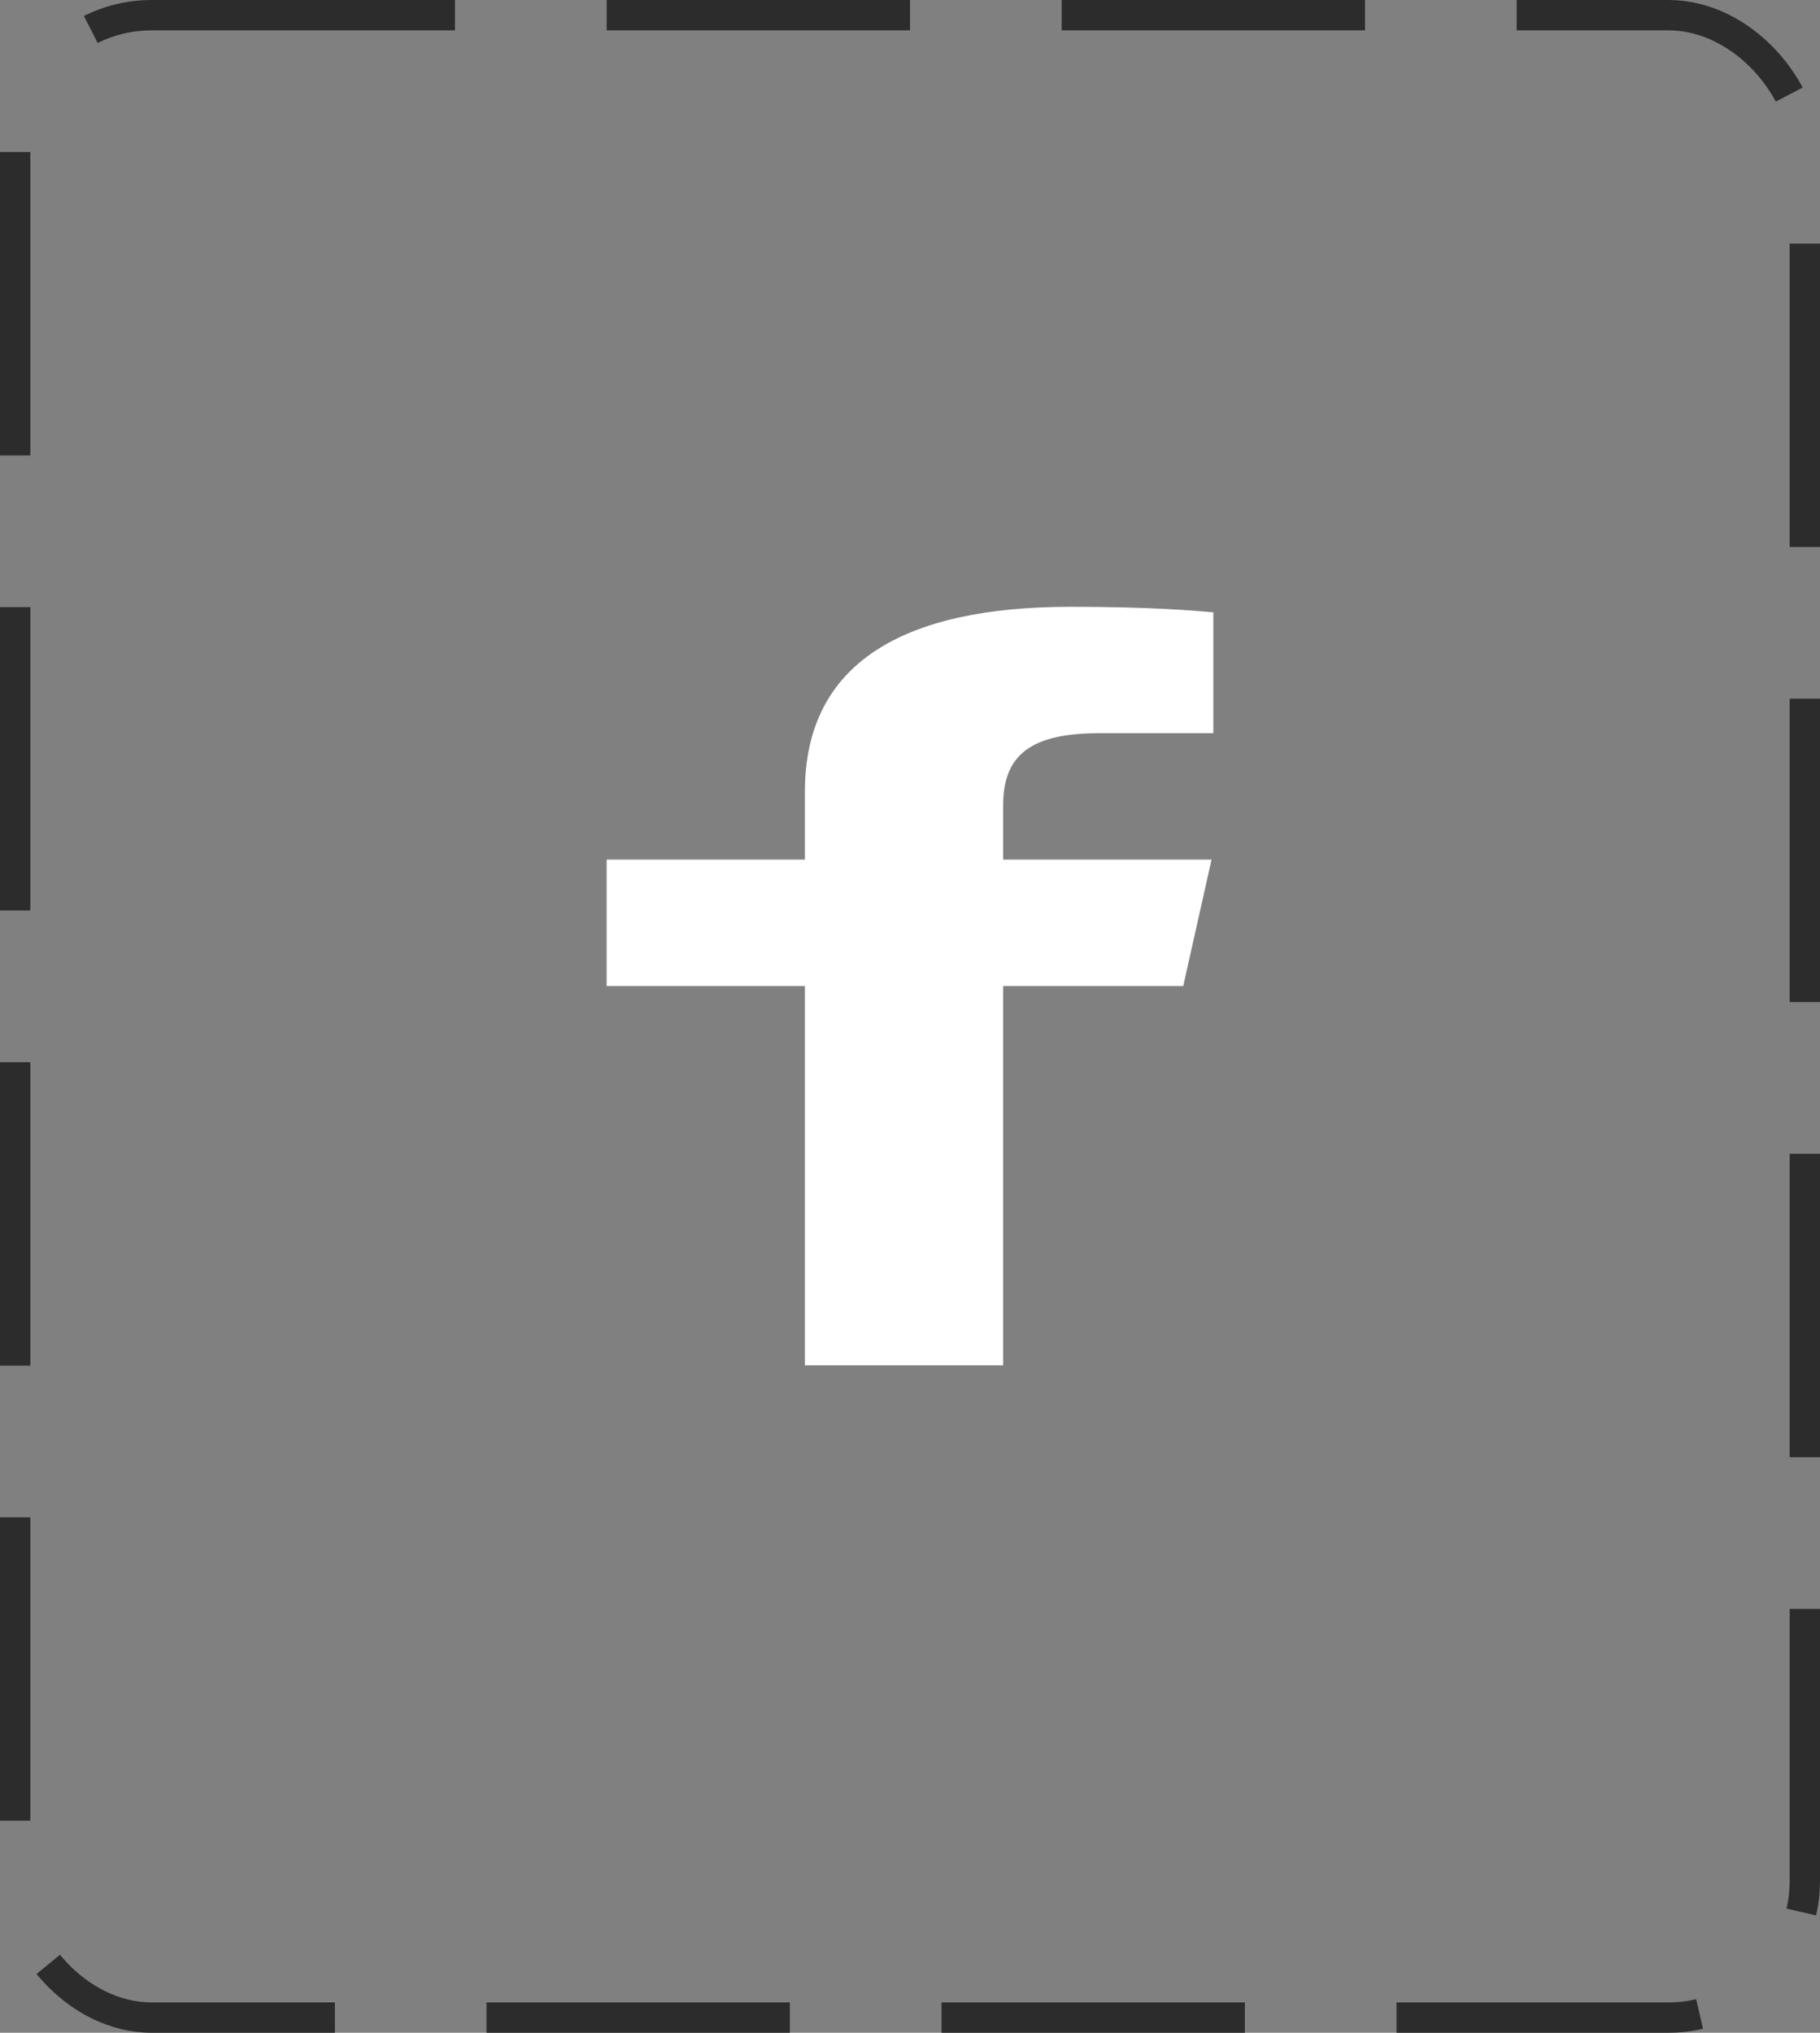 <svg width="60" height="67" viewBox="0 0 60 67" fill="none" xmlns="http://www.w3.org/2000/svg">
<rect x="0" y="0" width="60" height="67" fill="#808080" stroke="none"/>
<g style="mix-blend-mode:hard-light">
<path d="M26.535 45V32.5H20V28.333H26.535V26.096C26.535 21.859 29.772 20 35.294 20C37.94 20 39.338 20.125 40 20.182V24.167H36.234C33.889 24.167 33.071 24.955 33.071 26.553V28.333H39.941L39.008 32.5H33.071V45H26.535Z" fill="white"/>
</g>
<rect x="0.5" y="0.5" width="59" height="66" rx="4.5" stroke="#2C2C2C" stroke-dasharray="10 5"/>
</svg>
